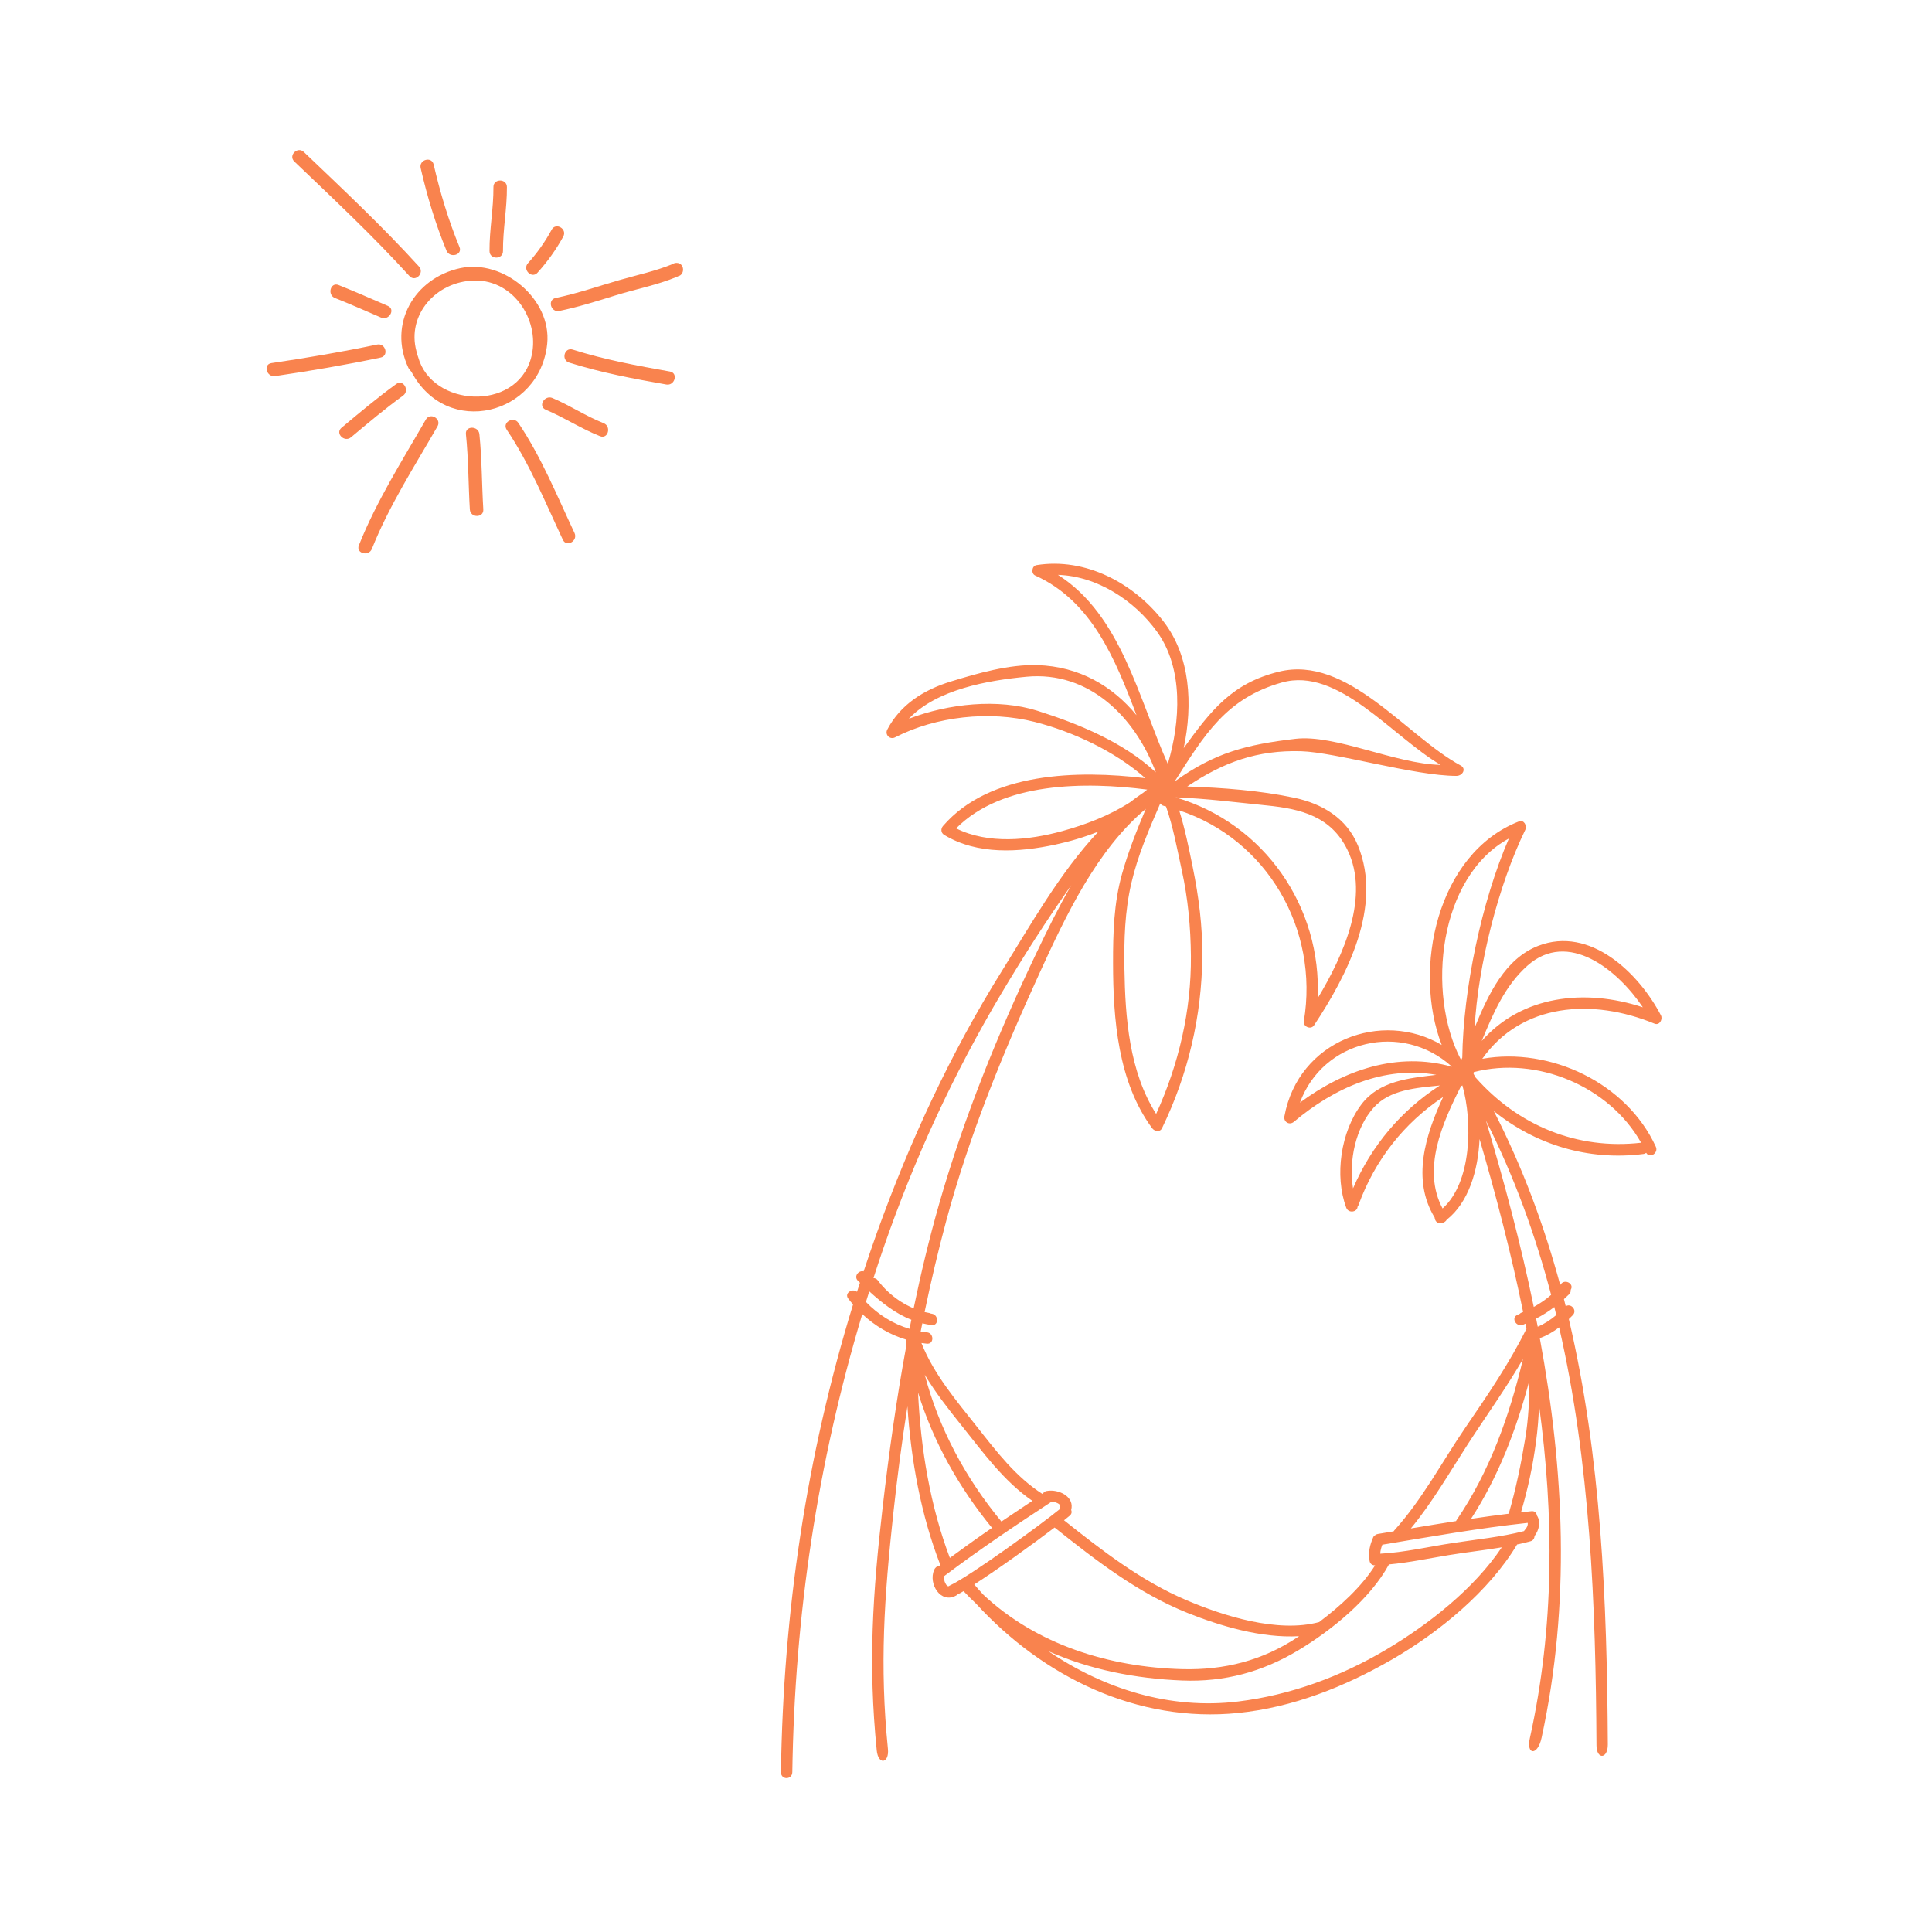 <?xml version="1.0" encoding="utf-8"?>
<!-- Generator: Adobe Illustrator 24.2.3, SVG Export Plug-In . SVG Version: 6.00 Build 0)  -->
<svg version="1.1" id="Layer_1" xmlns="http://www.w3.org/2000/svg" xmlns:xlink="http://www.w3.org/1999/xlink" x="0px" y="0px"
	 viewBox="0 0 700 700" style="enable-background:new 0 0 700 700;" xml:space="preserve">
<style type="text/css">
	.st0{fill:#F9834E;}
</style>
<g>
	<path class="st0" d="M147.98,133.31c0.14,0.3,0.9,1.23,1.09,1.41c12.89,24.31,46.58,15.62,49.19-10.16
		c1.64-16.19-15.93-30.75-31.47-27.41C149.98,100.77,140.53,117.5,147.98,133.31z M171.86,101.64
		c14.64-0.31,24.28,15.26,20.46,28.39c-5.58,19.2-35.82,17.41-40.8-0.6c-0.19-0.69-0.61-1.32-0.63-2.16
		C147.3,114.12,157.96,101.94,171.86,101.64z"/>
	<path class="st0" d="M148.36,100.03c2.12,2.34,5.57-1.13,3.45-3.45c-13.21-14.53-27.53-27.96-41.72-41.51
		c-2.28-2.17-5.73,1.27-3.45,3.45C120.83,72.07,135.16,85.49,148.36,100.03z"/>
	<path class="st0" d="M161.77,90.81c1.19,2.87,5.91,1.61,4.71-1.3c-4-9.69-7.01-19.71-9.36-29.91c-0.71-3.07-5.41-1.77-4.71,1.3
		C154.76,71.1,157.77,81.12,161.77,90.81z"/>
	<path class="st0" d="M182.24,90.97c-0.06-7.77,1.48-15.43,1.42-23.2c-0.02-3.15-4.91-3.15-4.88,0c0.06,7.77-1.48,15.43-1.42,23.2
		C177.38,94.12,182.26,94.12,182.24,90.97z"/>
	<path class="st0" d="M194.75,98.8c3.56-3.94,6.81-8.44,9.34-13.11c1.5-2.77-2.72-5.24-4.22-2.46c-2.33,4.32-5.28,8.48-8.57,12.12
		C189.19,97.68,192.64,101.14,194.75,98.8z"/>
	<path class="st0" d="M245.12,95.25c-0.57,0-1.03,0.16-1.39,0.42c-6.25,2.57-12.79,3.93-19.26,5.8c-7.72,2.23-15.25,4.86-23.14,6.49
		c-3.08,0.64-1.78,5.34,1.3,4.71c6.88-1.42,13.54-3.51,20.24-5.6c7.5-2.34,15.23-3.77,22.49-6.81c0.12-0.05,0.22-0.11,0.32-0.17
		C248.26,99.52,248.07,95.25,245.12,95.25z"/>
	<path class="st0" d="M122.66,103.27c-2.93-1.16-4.19,3.56-1.3,4.71c5.63,2.23,11.16,4.69,16.71,7.08c2.86,1.23,5.35-2.98,2.46-4.22
		C134.59,108.29,128.67,105.66,122.66,103.27z"/>
	<path class="st0" d="M136.62,124.84c-12.68,2.66-25.44,4.83-38.26,6.72c-3.11,0.46-1.78,5.16,1.3,4.71
		c12.82-1.88,25.58-4.05,38.26-6.72C141,128.9,139.69,124.2,136.62,124.84z"/>
	<path class="st0" d="M143.57,139.13c-6.85,4.98-13.34,10.41-19.83,15.85c-2.42,2.03,1.06,5.46,3.45,3.45
		c6.17-5.17,12.32-10.35,18.84-15.08C148.55,141.52,146.12,137.28,143.57,139.13z"/>
	<path class="st0" d="M154.29,152.01c-8.59,14.95-17.85,29.48-24.26,45.56c-1.17,2.93,3.56,4.19,4.71,1.3
		c6.24-15.66,15.4-29.82,23.77-44.39C160.08,151.74,155.86,149.28,154.29,152.01z"/>
	<path class="st0" d="M168.81,157.31c0.94,9.06,0.88,18.18,1.42,27.27c0.19,3.13,5.07,3.15,4.88,0c-0.55-9.09-0.49-18.2-1.42-27.27
		C173.37,154.21,168.49,154.18,168.81,157.31z"/>
	<path class="st0" d="M187.81,153.23c-1.75-2.6-5.98-0.16-4.22,2.46c8.38,12.46,13.98,26.36,20.35,39.89
		c1.34,2.85,5.55,0.37,4.22-2.46C201.79,179.6,196.19,165.69,187.81,153.23z"/>
	<path class="st0" d="M218.71,153.33c-6.42-2.53-12.19-6.43-18.55-9.12c-2.86-1.21-5.36,2.99-2.46,4.22
		c6.75,2.85,12.88,6.92,19.71,9.61C220.34,159.2,221.6,154.47,218.71,153.33z"/>
	<path class="st0" d="M242.72,134.61c-11.87-2.09-23.7-4.3-35.21-7.94c-3.01-0.95-4.29,3.76-1.3,4.71
		c11.51,3.64,23.34,5.85,35.21,7.94C244.5,139.86,245.82,135.15,242.72,134.61z"/>
</g>
<path class="st0" d="M599.46,370.89c1.81,0.75,3.07-1.6,2.32-3.02c-8.04-15.38-25.69-32.44-44.42-25.18
	c-12.02,4.66-18.03,17.37-23.08,29.65c1.24-22.55,8.58-51.61,18.37-71.7c0.7-1.44-0.48-3.75-2.32-3.02
	c-29.75,11.65-38.54,53.61-27.97,80.99c-21.69-12.85-51.93-1.66-56.99,25.84c-0.38,2.07,1.83,3.37,3.44,2
	c14.67-12.38,32.81-20.4,51.61-17.01c-10.02,1.19-20.68,2.16-27.15,10.7c-7.46,9.85-9.82,25.82-5.5,37.42
	c0.82,2.19,4.05,1.59,4.1-0.33c0.13-0.17,0.24-0.36,0.33-0.59c5.93-16.35,16.52-29.74,30.67-39.19
	c-6.48,13.93-11.44,29.99-3.07,43.69c0.05,1.33,1.3,2.59,2.7,1.94c0.71-0.11,1.36-0.55,1.67-1.15c7.89-6.22,11.38-17.75,11.9-29.24
	c6.07,20.79,11.5,41.68,15.78,62.66c-0.15,0.06-0.3,0.13-0.45,0.18c-0.35,0.12-0.62,0.31-0.83,0.53c-0.27,0.12-0.54,0.24-0.81,0.36
	c-2.43,1.05-0.34,4.59,2.08,3.56c0.29-0.13,0.57-0.26,0.86-0.39c0.12,0.61,0.25,1.21,0.37,1.82c-6.27,12.65-14.13,24.13-22.09,35.77
	c-8.54,12.49-15.59,26.02-25.79,37.3c-0.1,0.11-0.19,0.23-0.26,0.35c-1.9,0.32-3.79,0.63-5.69,0.95c-0.38,0.06-0.67,0.2-0.9,0.39
	c-0.34,0.17-0.64,0.42-0.79,0.79c-1.16,2.68-1.83,5.26-1.36,8.18c0,1.03,0.66,2.04,1.99,2.01c0.02,0,0.03,0,0.05,0
	c-4.9,7.75-12.59,14.76-20.29,20.56c-15.03,4.03-34.68-2.25-48.04-7.93c-16.46-7-30.68-18.06-44.38-28.95
	c0.82-0.65,1.53-1.23,2.07-1.69c0.74-0.63,0.81-1.41,0.52-2.07c1.19-4.46-3.7-7.18-7.75-6.99c-0.14-0.01-0.29,0-0.45,0.03
	c-0.25,0.02-0.49,0.06-0.73,0.1c-0.73,0.15-1.15,0.57-1.35,1.08c-0.02,0.01-0.04,0.03-0.06,0.04c-9.69-6.16-16.76-15.47-23.79-24.38
	c-7.56-9.59-15.59-18.94-20.13-30.35c0.66,0.1,1.32,0.18,1.99,0.24c2.64,0.25,2.62-3.87,0-4.12c-0.76-0.07-1.51-0.18-2.26-0.3
	c0.2-0.99,0.4-1.97,0.6-2.96c1.11,0.28,2.24,0.49,3.38,0.64c2.63,0.33,2.6-3.79,0-4.12c-0.1-0.01-0.2-0.03-0.31-0.05
	c-0.18-0.1-0.39-0.18-0.63-0.22c-0.55-0.09-1.08-0.21-1.62-0.33c2.31-11.11,4.9-22.15,7.84-33.06
	c8.36-31.05,20.54-60.78,33.91-89.97c9.31-20.32,20.54-44.35,38.4-59.29c-3.26,7.7-6.34,15.47-8.61,23.55
	c-2.99,10.61-3.28,21.47-3.26,32.41c0.02,20.18,1.77,42.99,14.18,59.77c0.83,1.13,2.81,1.53,3.55,0
	c9.5-19.62,14.42-40.61,14.61-62.4c0.09-10.77-1.29-21.53-3.44-32.06c-1.36-6.67-2.8-13.91-4.94-20.72
	c31.78,10.47,50.76,43.05,45.17,76.38c-0.33,1.99,2.54,3.23,3.69,1.51c12.04-18.2,24.93-43.11,15.92-65.12
	c-4.1-9.99-13.02-15.22-23.14-17.35c-12.49-2.63-25.86-3.62-38.72-4.07c13.25-8.9,25.47-13.23,41.24-12.78
	c12.35,0.35,41.16,8.93,56.25,8.94c2.36,0,3.69-2.63,1.59-3.76c-19.76-10.65-41-40.12-65.87-34c-17,4.18-24.57,13.98-34.49,27.69
	c3.35-15.74,2.46-33.36-7.43-46.03c-10.76-13.78-28.17-23.11-45.9-20.27c-1.71,0.27-2.06,3.05-0.49,3.76
	c20.42,9.21,28.99,30.14,36.72,50.63c-8.69-10.59-20.76-17.67-35.87-18.15c-10.28-0.33-21.7,2.95-31.46,5.95
	c-9.63,2.96-18.22,8.29-22.97,17.4c-0.97,1.86,0.96,3.77,2.81,2.82c14.86-7.64,34.2-9.75,50.55-5.61
	c13.69,3.47,29.17,10.62,40.14,20.4c-24.51-2.96-56.39-2.26-73.31,17.32c-0.87,1.01-0.78,2.51,0.42,3.23
	c12.06,7.31,27.04,6.35,40.31,3.51c5.17-1.1,10.45-2.67,15.58-4.72c-14.02,14.95-24.69,34.02-35.06,50.64
	c-18.54,29.72-33.33,61.7-45.17,94.63c-1.68,4.69-3.28,9.38-4.84,14.09c-1.79-0.52-3.7,1.83-2.05,3.41
	c0.24,0.23,0.48,0.46,0.72,0.69c-0.35,1.1-0.72,2.2-1.07,3.3c-1.71-1.4-4.68,0.5-3.18,2.45c0.56,0.74,1.15,1.44,1.75,2.14
	c-16.91,55.05-25.28,111.4-26.13,169.42c-0.04,2.89,4.07,2.89,4.12,0c0.86-56.97,9.12-111.84,25.35-165.94
	c4.58,4.28,9.96,7.48,15.95,9.27c-0.02,0.11-0.06,0.21-0.06,0.33c-0.02,0.82-0.03,1.65-0.04,2.47c-3.52,19.16-6.22,38.48-8.45,57.73
	c-3.62,31.32-5.33,56.9-2.16,88.29c0.55,5.43,4.57,4.72,4.05-0.53c-3.05-30.37-1.33-54.9,1.94-85.23c1.4-12.96,3.1-25.95,5.13-38.9
	c1.3,19.67,4.96,39.57,11.92,57.45c0.01,0.02,0.02,0.03,0.02,0.04c-0.15,0.11-0.3,0.22-0.45,0.33c-0.85,0.05-1.51,0.68-1.85,1.5
	c-2.09,4.97,2.39,12.39,8.05,9.19c0.18-0.1,0.33-0.23,0.46-0.36c0.61-0.3,1.36-0.71,2.19-1.2c1.45,1.56,2.95,3.06,4.48,4.49
	c24.28,26.56,58.51,43.36,95.03,39.65c19.79-2.01,38.55-9.48,55.66-19.34c17.15-9.88,35.26-24.81,45.34-41.65
	c0.01-0.02,0.01-0.03,0.02-0.05c1.63-0.35,3.26-0.73,4.87-1.17c1.01-0.28,1.44-1.07,1.45-1.87c1.61-2.11,2.41-5.18,0.86-7.5
	c-0.12-0.9-0.76-1.65-1.94-1.53c-1.27,0.13-2.54,0.28-3.81,0.42c2.49-8.61,4.17-16.17,5.42-25.35c0.65-4.8,0.98-9.23,1.13-13.38
	c5.43,39.94,5.6,80.17-3.34,120.56c-1.37,6.18,2.82,6.45,4.25-0.15c10.55-48.54,8.21-96.9-0.64-144.77c2.52-0.95,4.86-2.3,7-3.92
	c11.29,49.13,13.26,100.57,13.53,151.44c0.03,5.22,4.14,4.99,4.11-0.34c-0.29-51.79-2.38-104.16-14.13-154.11
	c0.49-0.47,0.97-0.94,1.44-1.43c1.73-1.8-0.73-4.48-2.56-3.2c-0.22-0.87-0.43-1.73-0.65-2.6c0.63-0.57,1.24-1.15,1.85-1.74
	c0.52-0.51,0.67-1.09,0.59-1.63c1.41-2.15-2.09-4.13-3.59-2.01c-0.06,0.09-0.13,0.16-0.2,0.25c-5.85-21.6-13.64-42.69-24.06-63.02
	c15.06,12.17,34.16,18.11,54.17,15.57c0.42-0.05,0.76-0.21,1.05-0.43c1.18,2.18,4.55,0.13,3.48-2.21
	c-10.56-23.05-38.18-36.22-62.88-31.86C551.33,363.43,576.92,361.59,599.46,370.89z M428.2,315.39c2.23,10.17,3.2,20.57,3.29,30.97
	c0.16,19.78-4.42,39.3-12.6,57.24c-9.76-15.37-11.2-34.86-11.49-52.64c-0.17-10.45,0.14-20.78,2.51-31
	c2.32-9.98,6.4-19.47,10.48-28.87c0.28,0.42,0.7,0.77,1.31,0.91c0.26,0.06,0.51,0.14,0.77,0.2
	C425.08,299.65,426.57,307.95,428.2,315.39z M458.99,291.83c12.43,1.25,23.36,4.01,29.24,16.15c8.1,16.73-1.3,37.94-10.82,53.73
	c1.56-33.04-19.27-63.34-51.45-72.8C437.07,289.3,447.9,290.72,458.99,291.83z M464.44,247.29c20.44-5.76,39.73,19.36,57.53,29.85
	c-16.46-0.35-38.24-11.16-52.65-9.45c-17.65,2.09-29.09,4.94-43.7,15.44C436.39,266.23,444.31,252.97,464.44,247.29z M383.31,208.28
	c14.25,0.45,27.77,9.3,35.96,20.69c9.54,13.26,8.45,32.4,3.85,47.81C412.5,253.03,406.18,222.78,383.31,208.28z M375.92,257.54
	c-14.29-4.53-32.22-2.63-46.63,2.88c10.15-10.73,28.8-13.9,42.58-15.22c22.82-2.18,39.49,14.76,46.92,34.64
	C407.05,268.91,390.91,262.29,375.92,257.54z M384.87,301.12c-12.14,3.34-26.8,4.84-38.45-0.98c16.73-16.87,46.72-16.95,69.24-14.05
	c-0.44,0.38-0.91,0.72-1.37,1.08c-1.67,1.12-3.3,2.3-4.89,3.54C401.91,295.53,393.32,298.8,384.87,301.12z M546.7,303.81
	c-9.88,22.74-16.56,54.62-16.89,79.38c-0.12,0.27-0.24,0.54-0.36,0.81c-0.06-0.06-0.12-0.11-0.18-0.17
	C516.7,359.76,521.25,317.62,546.7,303.81z M490.23,430.57c-1.62-10.09,0.98-22.07,7.52-29.31c5.82-6.45,15.29-7.1,23.93-7.97
	C507.63,402.36,496.9,415.13,490.23,430.57z M471,399.5c8.3-22.7,36.91-29.4,54.95-13.12c0.02,0.03,0.04,0.07,0.06,0.11
	C506.34,380.96,487.02,387.65,471,399.5z M522.67,437.85c-7.55-14.13-0.14-30.87,6.67-44.3c0.17-0.09,0.34-0.18,0.51-0.28
	C533.6,406.51,533.24,428.43,522.67,437.85z M531.75,523.36c6.73-10.39,13.88-20.31,20.05-30.95
	c-4.88,20.58-12.09,40.84-24.07,58.37c-0.08,0.11-0.14,0.23-0.19,0.34c-5.46,0.85-10.91,1.75-16.36,2.66
	C518.98,544.32,525.09,533.65,531.75,523.36z M348.29,516.37c7.84,9.77,15.34,20.25,25.75,27.41c-3.75,2.48-7.49,4.98-11.21,7.5
	c-12.94-15.67-22.64-33.62-27.77-53.19C338.9,504.52,343.56,510.47,348.29,516.37z M320.15,452.03c11.07-32.06,25.35-63,42.7-92.15
	c7.78-13.07,16.05-26.01,24.8-38.45c0.16-0.23,0.33-0.47,0.5-0.7c-4.67,8.09-8.76,16.44-12.54,24.35
	c-14.06,29.4-26.39,59.84-35.36,91.18c-3.56,12.44-6.58,25.06-9.22,37.78c-1.72-0.72-3.36-1.62-4.94-2.62
	c-3.14-2.09-5.93-4.69-8.01-7.49c-0.43-0.58-1.02-0.84-1.61-0.87C317.66,459.38,318.88,455.7,320.15,452.03z M329.53,481.46
	c-6-1.78-11.42-5.2-15.78-9.74c0.39-1.28,0.8-2.56,1.2-3.84c4.57,4.16,9.55,8.09,15.25,10.29
	C329.98,479.27,329.74,480.36,329.53,481.46z M332.63,504.55c5.53,17.93,14.84,34.41,26.8,49.03c-5.16,3.54-10.25,7.17-15.28,10.88
	C337.05,545.7,333.58,524.95,332.63,504.55z M344.15,574.45c-0.16,0.07-0.3,0.16-0.42,0.25c-0.53,0.08-0.82-0.32-1.24-1.13
	c-0.4-0.77-0.51-1.68-0.4-2.52c12.6-9.52,25.71-18.3,38.91-26.96c0.71,0.01,1.5,0.2,2.15,0.53c1.04,0.54,1.19,0.96,0.77,2.03
	c-0.03,0.07-0.03,0.14-0.05,0.21C377.54,552.08,351.5,571.05,344.15,574.45z M356.22,577.73c-1.1-1.21-2.18-2.42-3.23-3.66
	c8.36-5.35,21.26-14.63,29.11-20.62c14.83,11.8,30.2,23.77,48.23,30.97c11.65,4.65,26.69,9.2,40.36,8.4
	c-0.2,0.14-0.41,0.28-0.61,0.41c-12.71,8.45-26.51,11.92-41.71,11.53C401.85,604.07,375.49,595.85,356.22,577.73z M502.21,597.7
	c-16.43,9.75-34.58,16.45-53.58,18.78c-24.77,3.04-48.7-4.59-68.84-18.25c15.03,6.73,31.73,9.98,48.59,10.65
	c15.26,0.6,28.96-3.12,41.99-10.93c12.13-7.27,26.07-18.62,32.88-31.13c7.25-0.66,14.43-2.19,21.61-3.37
	c6.37-1.05,12.87-1.75,19.27-2.83C534.04,575.67,517.68,588.51,502.21,597.7z M553.52,551.76c0.13,0.89-0.34,1.81-1,2.51
	c-0.14,0.15-0.25,0.31-0.33,0.47c-8.43,2.17-17.26,3.02-25.85,4.33c-8.72,1.33-17.42,3.39-26.25,3.86c0.04-1.11,0.35-2.22,0.76-3.26
	C518.37,556.76,535.86,553.65,553.52,551.76z M552.62,521.19c-1.47,9-3.42,18.45-5.99,27.25c-4.56,0.56-9.11,1.19-13.65,1.86
	c9.87-15.2,16.42-32.33,21.06-49.86C554.13,506.98,553.82,513.84,552.62,521.19z M563.86,476.47c-2.04,1.73-4.26,3.19-6.72,4.22
	c-0.19-0.98-0.39-1.97-0.58-2.95c2.33-1.18,4.52-2.58,6.59-4.17C563.39,474.54,563.62,475.5,563.86,476.47z M562,469.15
	c-1.9,1.7-4.04,3.13-6.29,4.38c-4.65-22.64-10.65-45.16-17.32-67.52C548.67,426.39,556.31,447.52,562,469.15z M594.6,414.03
	c-23.27,2.68-44.73-6.36-59.95-23.62c-0.25-0.43-0.49-0.86-0.74-1.29c0-0.16,0-0.33,0-0.49c0.04-0.07,0.08-0.13,0.11-0.2
	C556.81,382.56,583.04,393.51,594.6,414.03z M536.85,377.16c4.16-9.99,8.42-20.05,16.58-27.29c14.75-13.09,32.69,1.55,41.8,15.09
	C574.1,358,551.27,360.77,536.85,377.16z"/>
</svg>
